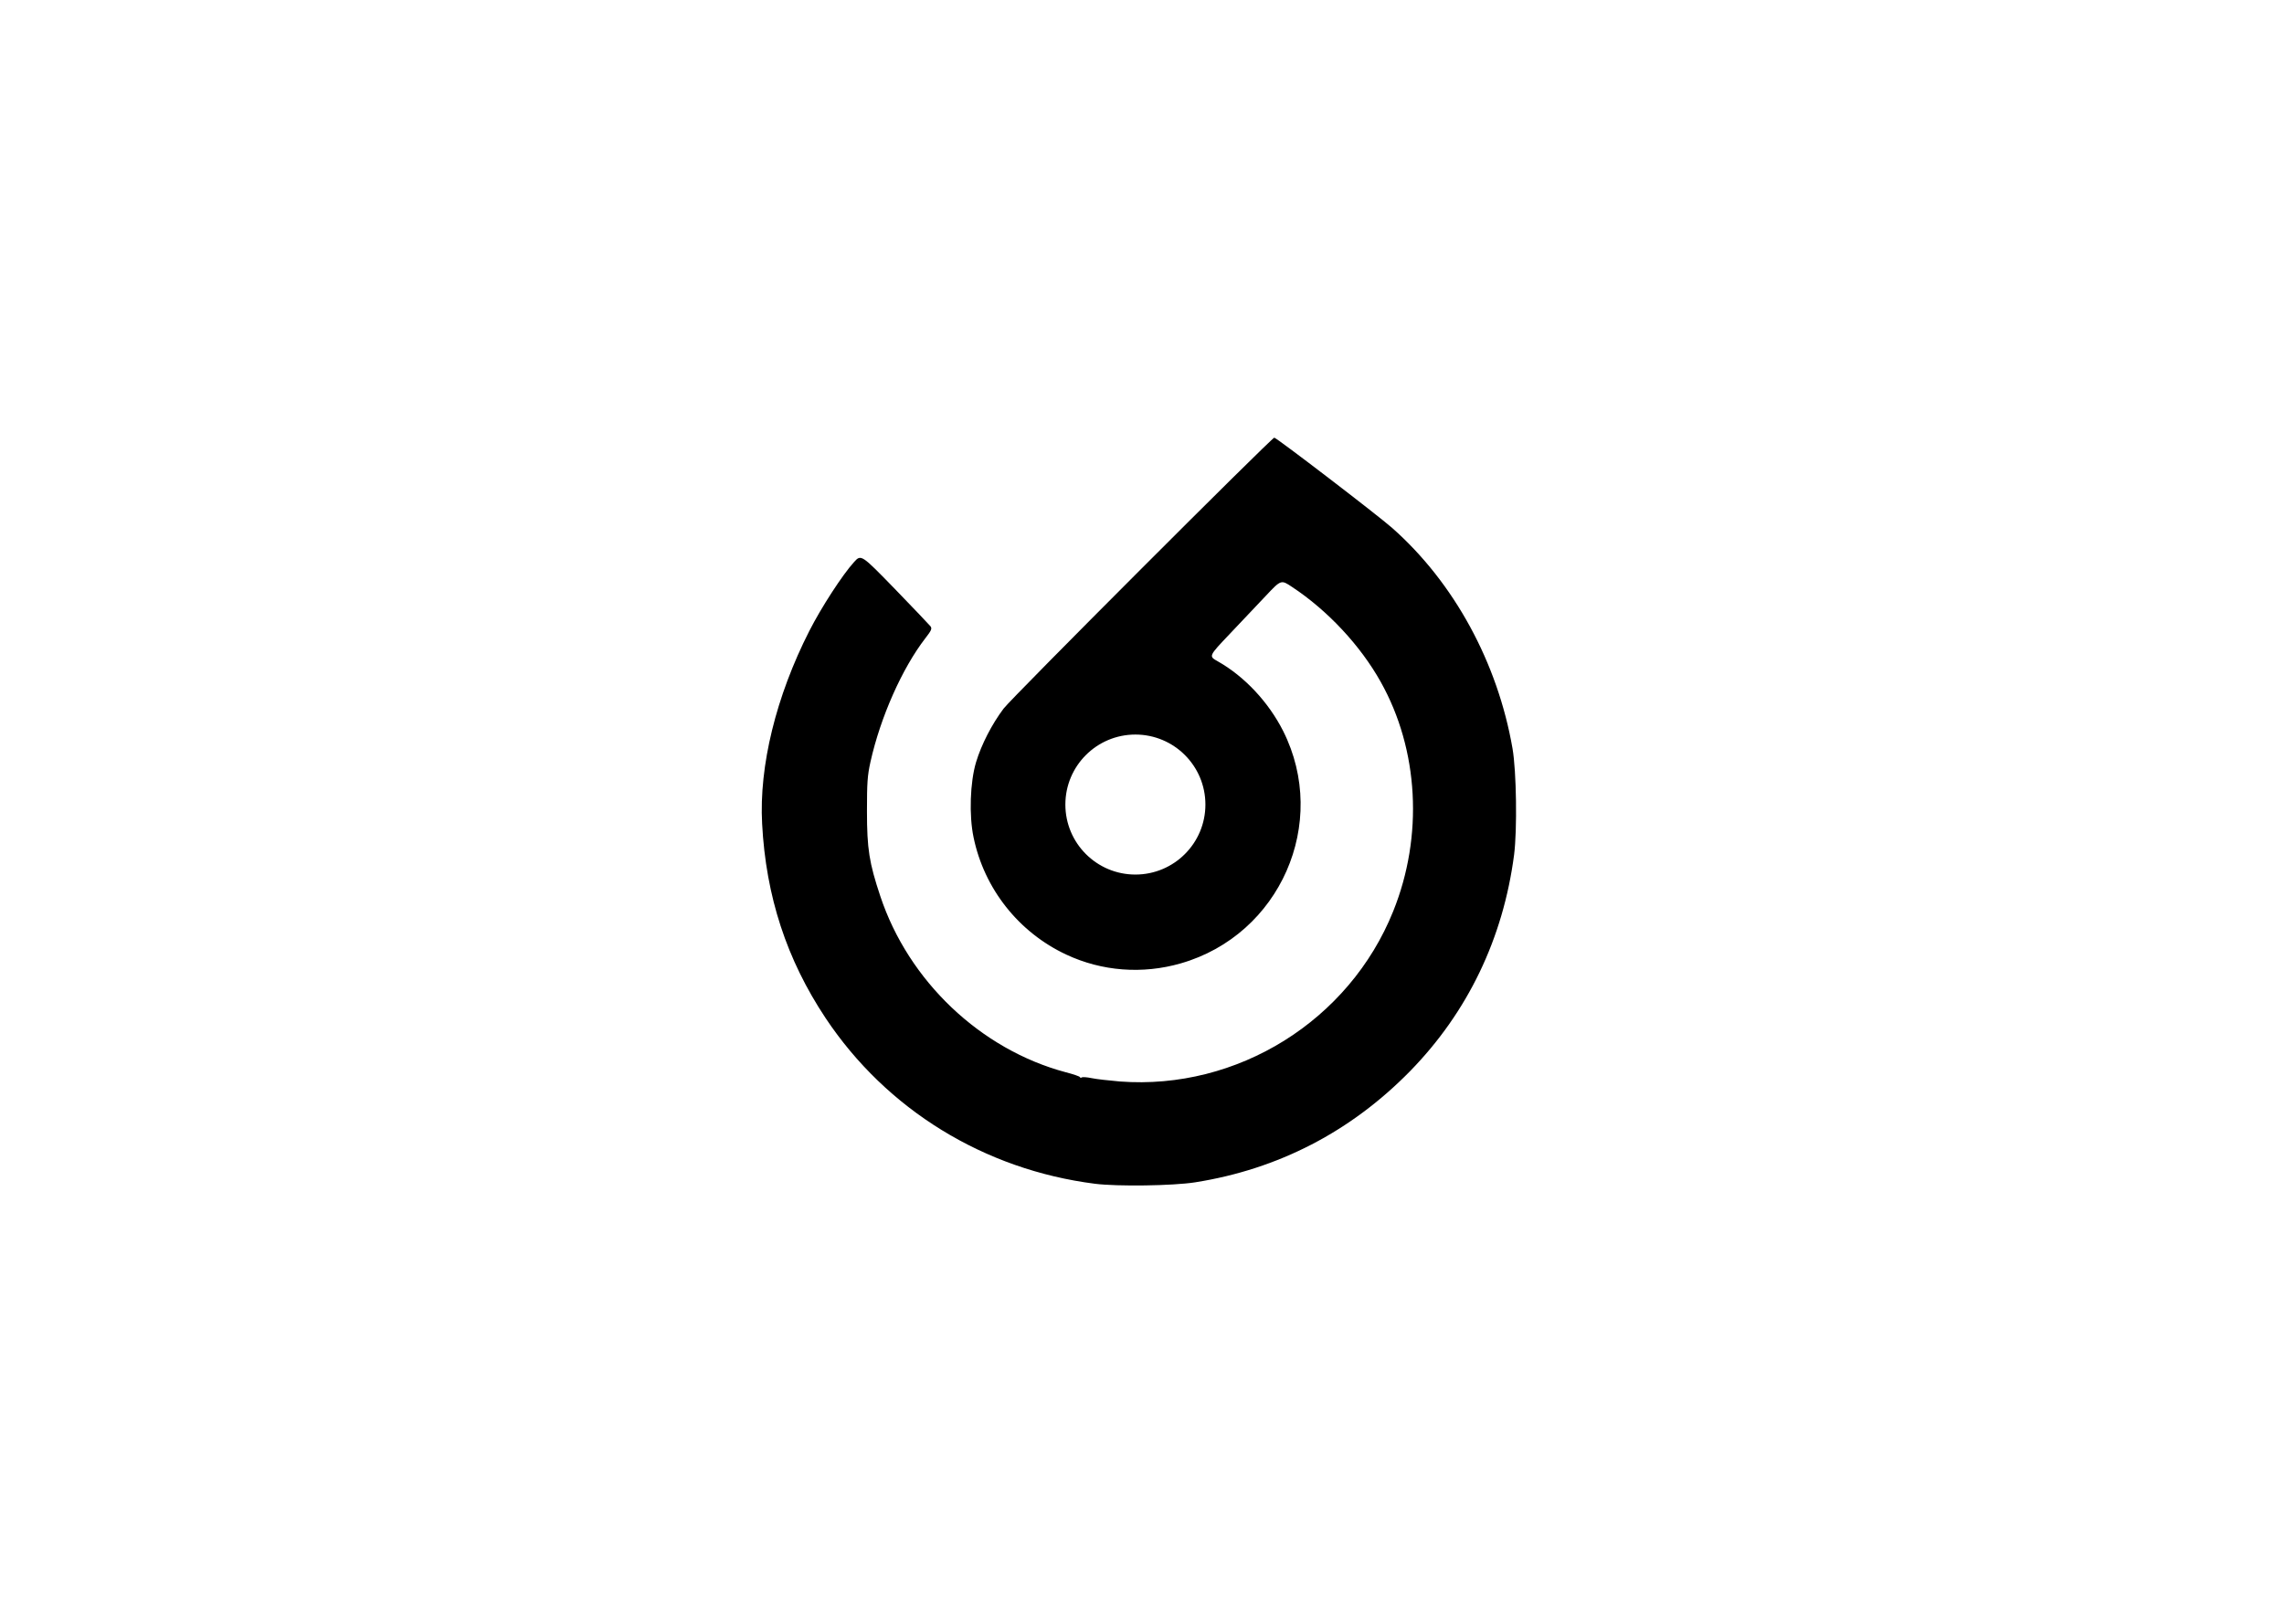 <svg xmlns="http://www.w3.org/2000/svg" viewBox="0 0 14400 10240">
  <path
    d="M6903 7465c-698-89-1313-467-1698-1045-245-369-376-767-400-1225-20-365 88-804 297-1215 75-148 210-356 282-435 45-50 45-50 258 169 117 121 218 227 225 236 10 15 5 26-33 75-146 189-283 497-346 780-19 86-22 130-22 310 0 238 14 326 84 536 178 536 633 968 1170 1111 47 12 87 26 88 30 2 5 8 6 13 2 5-3 33-1 62 5 28 6 108 15 177 21 742 56 1447-384 1724-1074 191-474 161-1018-79-1446-128-229-334-450-558-598-70-47-70-47-166 55-53 56-156 165-229 242-132 139-132 139-75 171 169 95 321 258 413 440 291 579-19 1285-645 1465-242 70-498 50-722-55-300-140-518-415-585-740-29-138-22-348 16-474 34-112 99-238 173-337 52-69 1691-1709 1707-1709 14 0 655 491 744 570 389 344 664 848 758 1390 25 145 30 512 10 670-69 528-292 992-655 1364-374 382-831 619-1356 702-141 22-489 27-632 9zm696.758-2391.326c0-243.806-197.644-441.45-441.45-441.45-243.806 0-441.45 197.644-441.45 441.45 0 243.806 197.644 441.45 441.45 441.45 243.806 0 441.45-197.644 441.45-441.45ZM7230 5509"
  />
</svg>